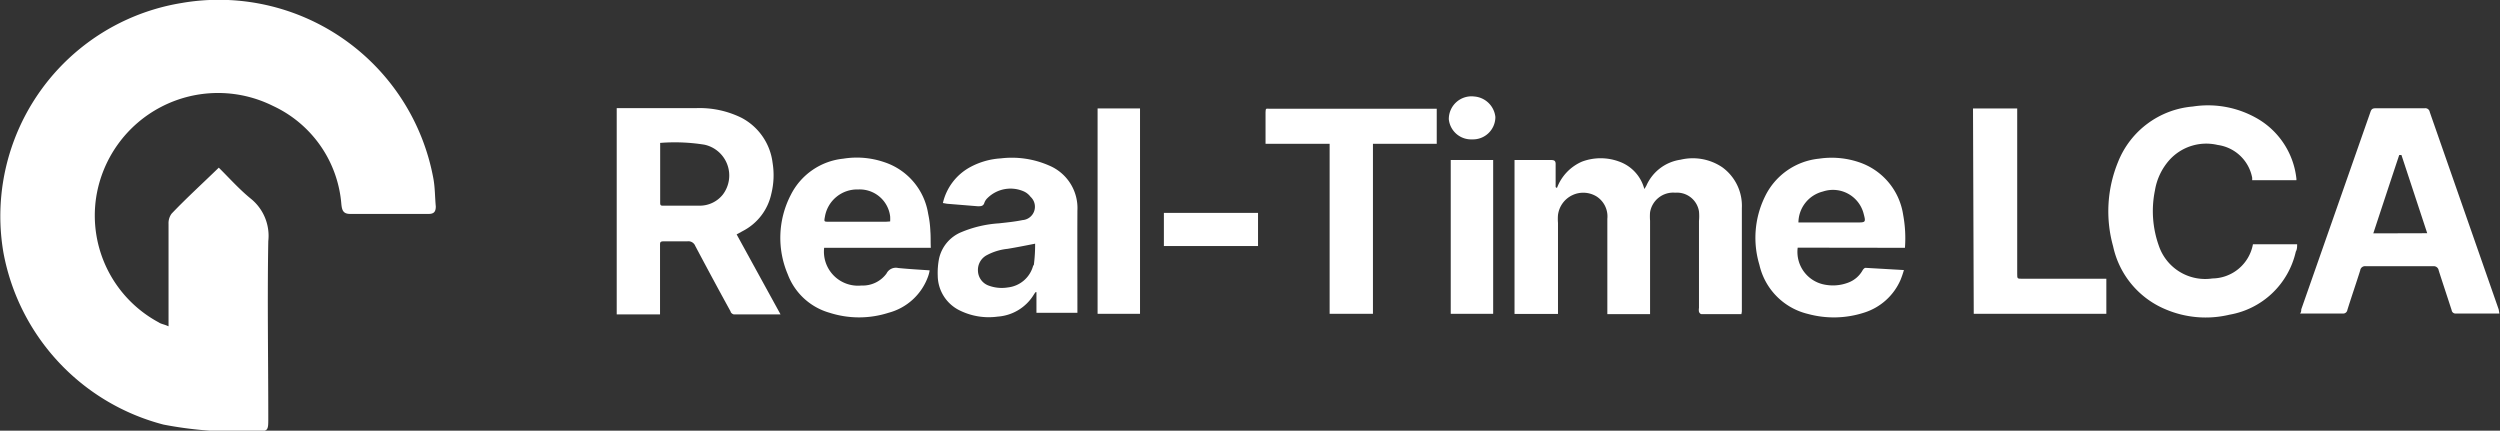 <svg xmlns="http://www.w3.org/2000/svg" viewBox="0 0 169.69 29.23"><rect x="0" y="0" width="169.69" height="29.23" fill="#333333" stroke="none"/><defs><style>.cls-1{fill:#fff;}</style></defs><g id="Lag_2" data-name="Lag 2"><g id="Lag_1-2" data-name="Lag 1"><path class="cls-1" d="M11.44,22.15V19.49c0-1.43,0-2.86,0-4.29a1.08,1.08,0,0,1,.21-.7c1-1.05,2.11-2.06,3.2-3.12.69.68,1.38,1.46,2.18,2.11a3.24,3.24,0,0,1,1.18,2.88c-.07,4,0,8,0,12,0,.89,0,.91-.91.9a26.37,26.37,0,0,1-6.2-.45A14.85,14.85,0,0,1,.23,17.13,14.66,14.66,0,0,1,12.29.21,14.81,14.81,0,0,1,29.42,12.14c.11.61.1,1.24.16,1.87,0,.35-.12.51-.48.51H23.76c-.49,0-.55-.29-.59-.66a8.05,8.05,0,0,0-4.64-6.67,8.37,8.37,0,0,0-12,6.19,8.23,8.23,0,0,0,4.24,8.5C10.94,22,11.12,22,11.44,22.15Z"/><path class="cls-1" d="M118.2,21.32h-2.72c-.06,0-.14-.09-.16-.16a.75.75,0,0,1,0-.26V15a3.49,3.49,0,0,0,0-.65,1.51,1.51,0,0,0-1.61-1.27A1.59,1.59,0,0,0,112,14.41a3.55,3.55,0,0,0,0,.57c0,2,0,4,0,6v.34H109.1V14.85a1.61,1.61,0,0,0-.74-1.52,1.73,1.73,0,0,0-2.61,1.26,3.27,3.27,0,0,0,0,.54v6.18H102.8V10.86l.29,0h2.17c.24,0,.34.05.33.31,0,.43,0,.86,0,1.28v.25l.09.06a3.15,3.15,0,0,1,1.7-1.79,3.61,3.61,0,0,1,2.53,0,2.7,2.7,0,0,1,1.7,1.86,2,2,0,0,0,.14-.23,3,3,0,0,1,2.32-1.76,3.57,3.57,0,0,1,2.84.52,3.23,3.23,0,0,1,1.32,2.77c0,2.35,0,4.69,0,7A2.06,2.06,0,0,1,118.2,21.32Z"/><path class="cls-1" d="M50,15.91l.42-.23a3.72,3.72,0,0,0,1.93-2.51,5.23,5.23,0,0,0,.09-2.12A4,4,0,0,0,50.34,8a6.42,6.42,0,0,0-3.1-.66H42.16l-.3,0v14H44.8c0-.1,0-.19,0-.27,0-1.48,0-2.95,0-4.42,0-.2,0-.27.26-.27.54,0,1.07,0,1.6,0a.5.5,0,0,1,.53.31c.79,1.49,1.6,3,2.4,4.45,0,.09.15.2.23.2,1,0,2.07,0,3.16,0Zm-.94-2.7a2,2,0,0,1-1.53.75c-.84,0-1.67,0-2.51,0-.14,0-.21,0-.21-.19,0-1.32,0-2.64,0-4a.19.19,0,0,1,0-.07l0,0a12.7,12.7,0,0,1,3,.12A2.14,2.14,0,0,1,49.06,13.21Z"/><path class="cls-1" d="M169.6,21l-4.68-13.4a.3.3,0,0,0-.35-.25h-3.34c-.2,0-.27.07-.33.24Q158.55,14.3,156.2,21c0,.08,0,.18-.08.28H159a.29.29,0,0,0,.33-.24c.28-.9.59-1.79.87-2.68a.33.33,0,0,1,.38-.29c1.52,0,3,0,4.57,0a.34.34,0,0,1,.38.29c.29.91.59,1.8.88,2.7a.26.26,0,0,0,.29.22h2.73l.22,0Zm-8.51-5.16c.59-1.79,1.17-3.55,1.76-5.32H163q.87,2.64,1.75,5.31Z"/><path class="cls-1" d="M152.92,16.58h3c0,.18,0,.34-.09.5a5.59,5.59,0,0,1-4.5,4.28A6.94,6.94,0,0,1,147,21a6,6,0,0,1-3.57-4.28,8.83,8.83,0,0,1,.34-5.74,6,6,0,0,1,5.07-3.75,6.69,6.69,0,0,1,4.5.89,5.38,5.38,0,0,1,2.53,4,.49.49,0,0,1,0,.11h-3l0-.16a2.76,2.76,0,0,0-2.34-2.23,3.37,3.37,0,0,0-3.26,1,4.09,4.09,0,0,0-1,2.08,7,7,0,0,0,.27,3.78,3.32,3.32,0,0,0,3.63,2.2A2.83,2.83,0,0,0,152.92,16.58Z"/><path class="cls-1" d="M73.13,14.3a3.13,3.13,0,0,0-1.91-3.06,6.29,6.29,0,0,0-3.29-.49,5,5,0,0,0-2.09.6A3.72,3.72,0,0,0,64,13.78l.28.05,2.09.17c.21,0,.38,0,.45-.25a.83.83,0,0,1,.2-.3A2.23,2.23,0,0,1,69.51,13a1.19,1.19,0,0,1,.44.36.91.91,0,0,1-.55,1.58c-.53.11-1.07.16-1.6.22a7.85,7.85,0,0,0-2.53.59,2.53,2.53,0,0,0-1.53,1.8,5,5,0,0,0-.09,1.16,2.65,2.65,0,0,0,1.53,2.38,4.45,4.45,0,0,0,2.54.4A3.12,3.12,0,0,0,70.17,20a1.77,1.77,0,0,1,.12-.17l.06,0v1.4h2.78v-.36C73.13,18.73,73.12,16.52,73.13,14.3Zm-3,3.72a2,2,0,0,1-1.72,1.49,2.57,2.57,0,0,1-1.29-.12,1.1,1.1,0,0,1-.74-1A1.13,1.13,0,0,1,67,17.31a3.8,3.8,0,0,1,1.39-.42c.61-.1,1.21-.22,1.87-.35A10.57,10.57,0,0,1,70.17,18Z"/><path class="cls-1" d="M63.15,15.7A6.8,6.8,0,0,0,63,14.51,4.41,4.41,0,0,0,60,11a5.75,5.75,0,0,0-2.76-.23,4.5,4.5,0,0,0-3.57,2.47,6.33,6.33,0,0,0-.2,5.38,4.28,4.28,0,0,0,2.84,2.61,6.55,6.55,0,0,0,4,0A3.91,3.91,0,0,0,63,18.75a2.12,2.12,0,0,0,.1-.4c-.74-.05-1.44-.09-2.14-.16a.71.71,0,0,0-.79.38,2,2,0,0,1-1.7.81,2.31,2.31,0,0,1-2.53-2.56h7.24C63.16,16.42,63.18,16.06,63.15,15.7Zm-3-.65h-3.9c-.32,0-.32,0-.26-.33a2.22,2.22,0,0,1,2.27-1.86,2.08,2.08,0,0,1,2.16,1.83,3.07,3.07,0,0,1,0,.34Z"/><path class="cls-1" d="M129.3,16.82a8.7,8.7,0,0,0-.12-2.23,4.46,4.46,0,0,0-3-3.58,5.79,5.79,0,0,0-2.71-.24,4.58,4.58,0,0,0-3.68,2.59,6.35,6.35,0,0,0-.37,4.61,4.44,4.44,0,0,0,3.3,3.34,6.68,6.68,0,0,0,3.81-.09A4,4,0,0,0,129,19a6.5,6.5,0,0,0,.23-.67l-2.61-.15c-.06,0-.15.09-.19.16a1.86,1.86,0,0,1-1,.85,2.91,2.91,0,0,1-1.52.14,2.26,2.26,0,0,1-1.89-2.52ZM123.73,13a2.15,2.15,0,0,1,2.77,1.52c.15.56.13.58-.43.58h-4A2.19,2.19,0,0,1,123.73,13Z"/><path class="cls-1" d="M93.19,9.76V21.3H90.25V9.76H85.9V8.62c0-.35,0-.7,0-1s.06-.24.24-.24H97.52V9.76Z"/><path class="cls-1" d="M133.92,7.36h3V18.58c0,.34,0,.34.34.34h5.71V21.3h-9Z"/><path class="cls-1" d="M74.5,7.36h2.88V21.3H74.5Z"/><path class="cls-1" d="M98.47,10.86h2.88V21.3H98.47Z"/><path class="cls-1" d="M85.39,14.45V16.7H79V14.45Z"/><path class="cls-1" d="M99.92,9.46A1.52,1.52,0,0,1,98.34,8.1a1.54,1.54,0,0,1,1.73-1.55,1.56,1.56,0,0,1,1.43,1.39A1.52,1.52,0,0,1,99.92,9.46Z"/></g></g></svg>